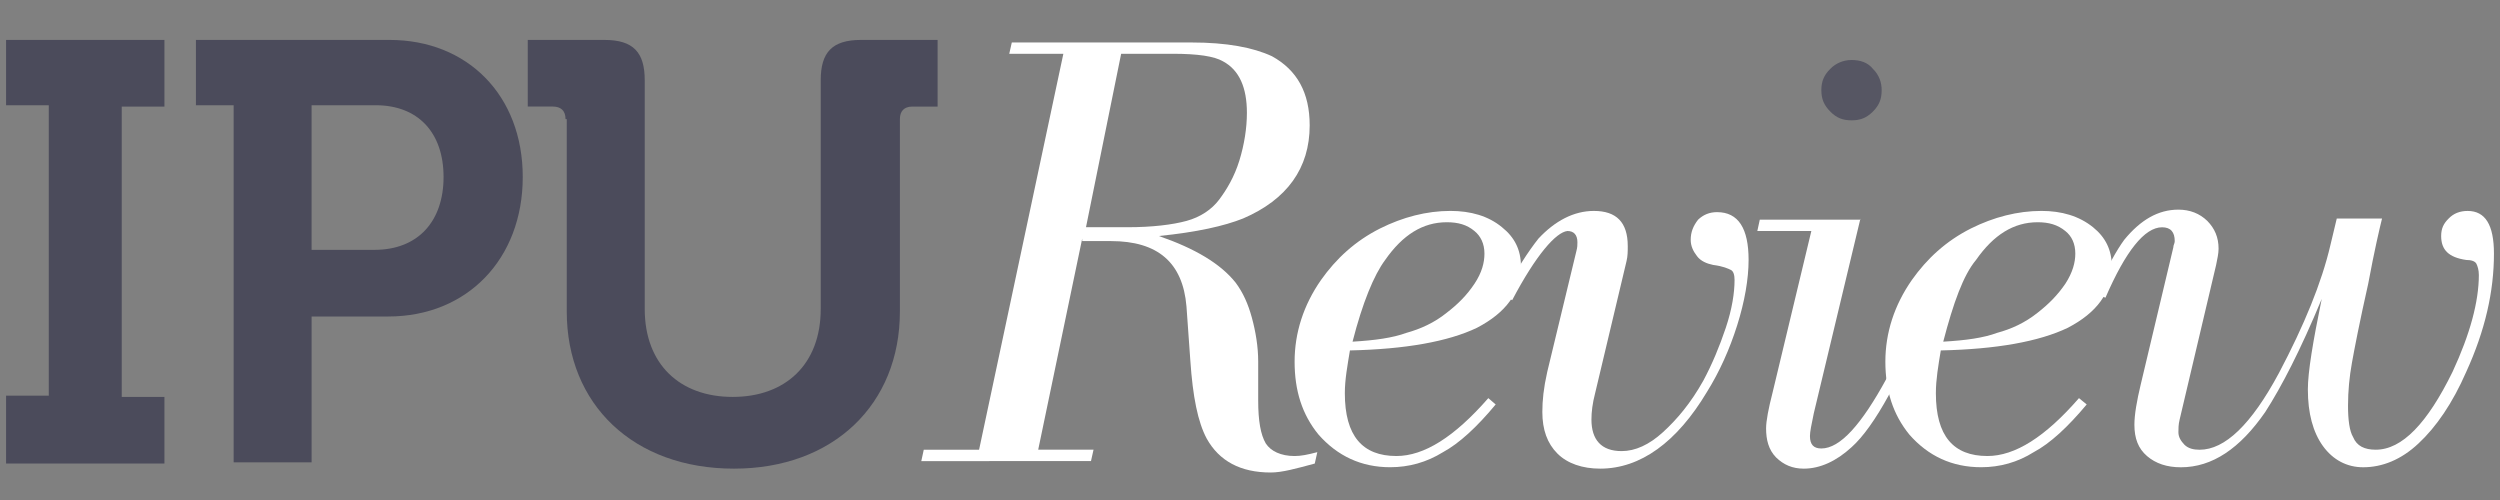 <?xml version="1.0" encoding="utf-8"?>
<!-- Generator: Adobe Illustrator 15.1.0, SVG Export Plug-In  -->
<!DOCTYPE svg PUBLIC "-//W3C//DTD SVG 1.1//EN" "http://www.w3.org/Graphics/SVG/1.1/DTD/svg11.dtd">
<svg version="1.1"
	 xmlns="http://www.w3.org/2000/svg" xmlns:xlink="http://www.w3.org/1999/xlink" xmlns:a="http://ns.adobe.com/AdobeSVGViewerExtensions/3.0/"
	 x="0px" y="0px" width="200px" height="40px" viewBox="-0.486 -3.194 200 40"
	 overflow="visible" enable-background="new -0.486 -3.194 200 40" xml:space="preserve">
<rect x="-0.486" y="-3.194" width="200" height="40" fill="#808080" stroke="none"/>
<defs>
</defs>
<path fill="#4B4B5B" d="M0,28.46h3.417V5.226H0V0h12.669v5.332H9.253v23.228h3.416v5.331H0V28.46z"/>
<path fill="#4B4B5B" d="M18.205,5.226h-3.017V0h15.49c6.229,0,10.656,4.427,10.656,10.965s-4.426,11.161-10.761,11.161h-6.131
	v11.667h-6.236V5.226z M29.471,16.794c3.515,0,5.528-2.315,5.528-5.83c0-3.522-2.013-5.739-5.43-5.739h-5.128v11.568H29.471z"/>
<path fill="#4B4B5B" d="M44.757,6.334c0-0.701-0.407-1.003-1.01-1.003h-2.013V0h6.138c2.315,0,3.22,1.003,3.22,3.22v18.303
	c0,4.427,2.813,7.036,7.037,7.036c4.223,0,7.043-2.609,7.043-7.036V3.22c0-2.217,0.905-3.22,3.22-3.22h6.131v5.332h-2.014
	c-0.701,0-1.003,0.4-1.003,1.003v15.392c0,7.437-5.332,12.571-13.273,12.571c-8.046,0-13.378-5.135-13.378-12.571V6.334H44.757z"/>
<path fill="#FFFFFF" d="M86.091,15.89l-3.521,16.892h4.426l-0.203,0.912H73.218l0.197-0.912h4.426l6.742-31.673h-4.328l0.203-0.905
	h14.381c2.813,0,4.925,0.399,6.433,1.101c2.013,1.108,3.017,2.918,3.017,5.535c0,3.417-1.811,5.935-5.325,7.443
	c-1.508,0.604-3.725,1.102-6.742,1.403c2.918,1.01,4.932,2.217,6.138,3.725c0.604,0.808,1.003,1.712,1.305,2.813
	c0.301,1.108,0.505,2.308,0.505,3.515v3.115c0,1.627,0.196,2.722,0.604,3.423c0.399,0.617,1.206,1.011,2.308,1.011
	c0.505,0,1.011-0.099,1.817-0.31l-0.204,0.912c-1.508,0.407-2.616,0.716-3.521,0.716c-2.413,0-4.125-0.912-5.128-2.722
	c-0.702-1.319-1.108-3.325-1.305-6.229l-0.309-4.336c-0.295-3.521-2.308-5.226-6.033-5.226h-2.308V15.89z M86.393,14.984h3.318
	c2.007,0,3.62-0.204,4.722-0.505c1.108-0.302,2.013-0.905,2.616-1.705c0.604-0.807,1.207-1.81,1.614-3.122
	c0.4-1.305,0.603-2.609,0.603-3.823c0-2.006-0.603-3.417-1.915-4.118c-0.701-0.407-2.006-0.603-4.02-0.603h-4.125L86.393,14.984z"/>
<path fill="#FFFFFF" d="M107.508,24.841c-0.196,1.206-0.407,2.314-0.407,3.423c0,3.424,1.417,5.023,4.125,5.023
	c2.217,0,4.631-1.516,7.353-4.631l0.589,0.506c-1.501,1.81-2.918,3.114-4.209,3.815c-1.318,0.814-2.722,1.207-4.237,1.207
	c-2.301,0-4.216-0.897-5.725-2.609c-1.312-1.6-1.915-3.508-1.915-5.837c0-2.308,0.709-4.518,2.111-6.531
	c1.207-1.705,2.723-3.115,4.729-4.125c1.811-0.905,3.719-1.403,5.626-1.403c1.614,0,3.031,0.4,4.125,1.305
	c1.011,0.807,1.516,1.81,1.516,3.122c0,2.112-1.207,3.719-3.521,4.925C115.351,24.139,111.928,24.743,107.508,24.841z
	 M107.718,24.139c1.797-0.105,3.214-0.302,4.322-0.708c1.094-0.302,2.217-0.8,3.213-1.606c0.912-0.702,1.613-1.41,2.217-2.315
	s0.8-1.712,0.8-2.413c0-0.807-0.31-1.41-0.8-1.81c-0.604-0.505-1.305-0.702-2.217-0.702c-1.908,0-3.521,1.003-4.925,3.017
	C109.43,18.808,108.518,21.017,107.718,24.139z"/>
<path fill="#FFFFFF" d="M120.487,20.821l-0.702-0.406c1.011-2.014,2.007-3.515,2.807-4.525c1.318-1.41,2.82-2.21,4.434-2.21
	c1.796,0,2.708,0.905,2.708,2.813c0,0.407,0,0.807-0.099,1.207l-2.512,10.565c-0.21,0.8-0.294,1.501-0.294,2.104
	c0,1.613,0.785,2.525,2.413,2.525c1.094,0,2.202-0.505,3.311-1.515c1.108-1.011,2.217-2.315,3.228-4.125
	c0.701-1.305,1.291-2.723,1.796-4.224c0.505-1.508,0.701-2.812,0.701-3.823c0-0.399-0.084-0.701-0.295-0.807
	c-0.21-0.099-0.603-0.295-1.417-0.399c-0.491-0.099-0.996-0.302-1.29-0.702c-0.309-0.4-0.506-0.807-0.506-1.312
	c0-0.604,0.197-1.102,0.59-1.606c0.421-0.4,0.912-0.604,1.516-0.604c1.711,0,2.525,1.305,2.525,3.823
	c0,1.509-0.309,3.318-0.912,5.227c-0.604,1.915-1.417,3.725-2.414,5.324c-2.413,4.041-5.331,6.146-8.544,6.146
	c-1.417,0-2.624-0.407-3.424-1.207c-0.813-0.813-1.206-1.908-1.206-3.325c0-0.911,0.098-1.908,0.393-3.213l2.329-9.653
	c0.084-0.309,0.084-0.505,0.084-0.708c0-0.603-0.294-0.905-0.8-0.905C123.994,15.384,122.395,17.194,120.487,20.821z"/>
<path fill="#FFFFFF" d="M148.351,14.283l-3.732,15.581c-0.196,0.912-0.309,1.516-0.309,1.824c0,0.701,0.309,0.996,0.912,0.996
	c1.501,0,3.213-1.908,5.233-5.626l0.701,0.393c-0.309,0.505-0.393,0.813-0.505,0.912c-1.095,2.006-2.104,3.409-3.017,4.223
	c-1.206,1.108-2.512,1.712-3.816,1.712c-0.912,0-1.613-0.309-2.217-0.897c-0.604-0.618-0.8-1.418-0.8-2.329
	c0-0.59,0.196-1.6,0.506-2.807l3.114-12.978h-4.321l0.196-0.905h8.054V14.283z"/>
<path opacity="0.8" fill="#4B4B5B" enable-background="new    " d="M147.635,1.606c0.716,0,1.305,0.204,1.712,0.708
	c0.505,0.498,0.701,1.102,0.701,1.705c0,0.708-0.196,1.207-0.701,1.712c-0.505,0.505-0.996,0.702-1.712,0.702
	c-0.701,0-1.206-0.197-1.697-0.702c-0.505-0.505-0.716-1.003-0.716-1.712c0-0.701,0.211-1.207,0.716-1.705
	C146.331,1.908,146.934,1.606,147.635,1.606z"/>
<path fill="#FFFFFF" d="M154.777,24.841c-0.196,1.206-0.393,2.314-0.393,3.423c0,3.424,1.402,5.023,4.125,5.023
	c2.202,0,4.615-1.516,7.323-4.631l0.618,0.506c-1.516,1.81-2.919,3.114-4.237,3.815c-1.291,0.814-2.708,1.207-4.21,1.207
	c-2.328,0-4.236-0.897-5.738-2.609c-1.305-1.6-1.922-3.508-1.922-5.837c0-2.308,0.716-4.518,2.118-6.531
	c1.207-1.705,2.723-3.115,4.729-4.125c1.81-0.905,3.732-1.403,5.641-1.403c1.6,0,3.002,0.4,4.125,1.305
	c0.996,0.807,1.501,1.81,1.501,3.122c0,2.112-1.207,3.719-3.521,4.925C162.62,24.139,159.21,24.743,154.777,24.841z M154.973,24.139
	c1.824-0.105,3.228-0.302,4.321-0.708c1.123-0.302,2.217-0.8,3.228-1.606c0.897-0.702,1.599-1.41,2.217-2.315
	c0.589-0.905,0.8-1.712,0.8-2.413c0-0.807-0.295-1.41-0.8-1.81c-0.618-0.505-1.319-0.702-2.217-0.702
	c-1.908,0-3.522,1.003-4.925,3.017C156.586,18.808,155.787,21.017,154.973,24.139z"/>
<path fill="#FFFFFF" d="M190.078,14.283c-0.196,0.8-0.604,2.512-1.108,5.227c-0.702,3.122-1.108,5.233-1.305,6.342
	c-0.196,1.095-0.309,2.217-0.309,3.424c0,1.094,0.112,2.006,0.406,2.497c0.295,0.716,0.912,1.01,1.811,1.01
	c2.104,0,4.124-2.104,6.145-6.229c1.403-3.017,2.104-5.633,2.104-7.744c0-0.407-0.098-0.702-0.196-0.905
	c-0.112-0.204-0.406-0.302-0.813-0.302c-1.403-0.203-2.006-0.807-2.006-1.915c0-0.604,0.196-1.003,0.603-1.403
	c0.394-0.407,0.898-0.603,1.516-0.603c1.403,0,2.104,1.101,2.104,3.417c0,3.017-0.701,6.138-2.217,9.456
	c-1.095,2.512-2.413,4.42-3.816,5.725c-1.402,1.319-2.918,1.908-4.434,1.908c-1.291,0-2.413-0.589-3.213-1.697
	s-1.207-2.624-1.207-4.532c0-1.403,0.407-3.816,1.109-7.239c-1.712,4.125-3.228,7.043-4.519,9.049
	c-2.021,2.919-4.237,4.42-6.748,4.42c-1.108,0-2.007-0.295-2.708-0.897c-0.702-0.604-1.011-1.403-1.011-2.512
	c0-0.8,0.196-1.922,0.506-3.213l2.609-10.972c0-0.196,0.112-0.302,0.112-0.498c0-0.708-0.309-1.108-1.011-1.108
	c-1.402,0-2.918,1.915-4.531,5.633l-0.8-0.302c0.897-2.111,1.712-3.521,2.301-4.328c1.319-1.606,2.722-2.414,4.336-2.414
	c0.911,0,1.697,0.302,2.314,0.905c0.59,0.603,0.898,1.312,0.898,2.217c0,0.4-0.099,0.807-0.197,1.305l-2.918,12.367
	c-0.098,0.407-0.098,0.702-0.098,1.011c0,0.393,0.196,0.701,0.49,1.01c0.309,0.295,0.716,0.393,1.207,0.393
	c2.021,0,4.125-2.006,6.342-6.131c2.021-3.823,3.424-7.24,4.125-10.256l0.505-2.112H190.078z"/>
</svg>
